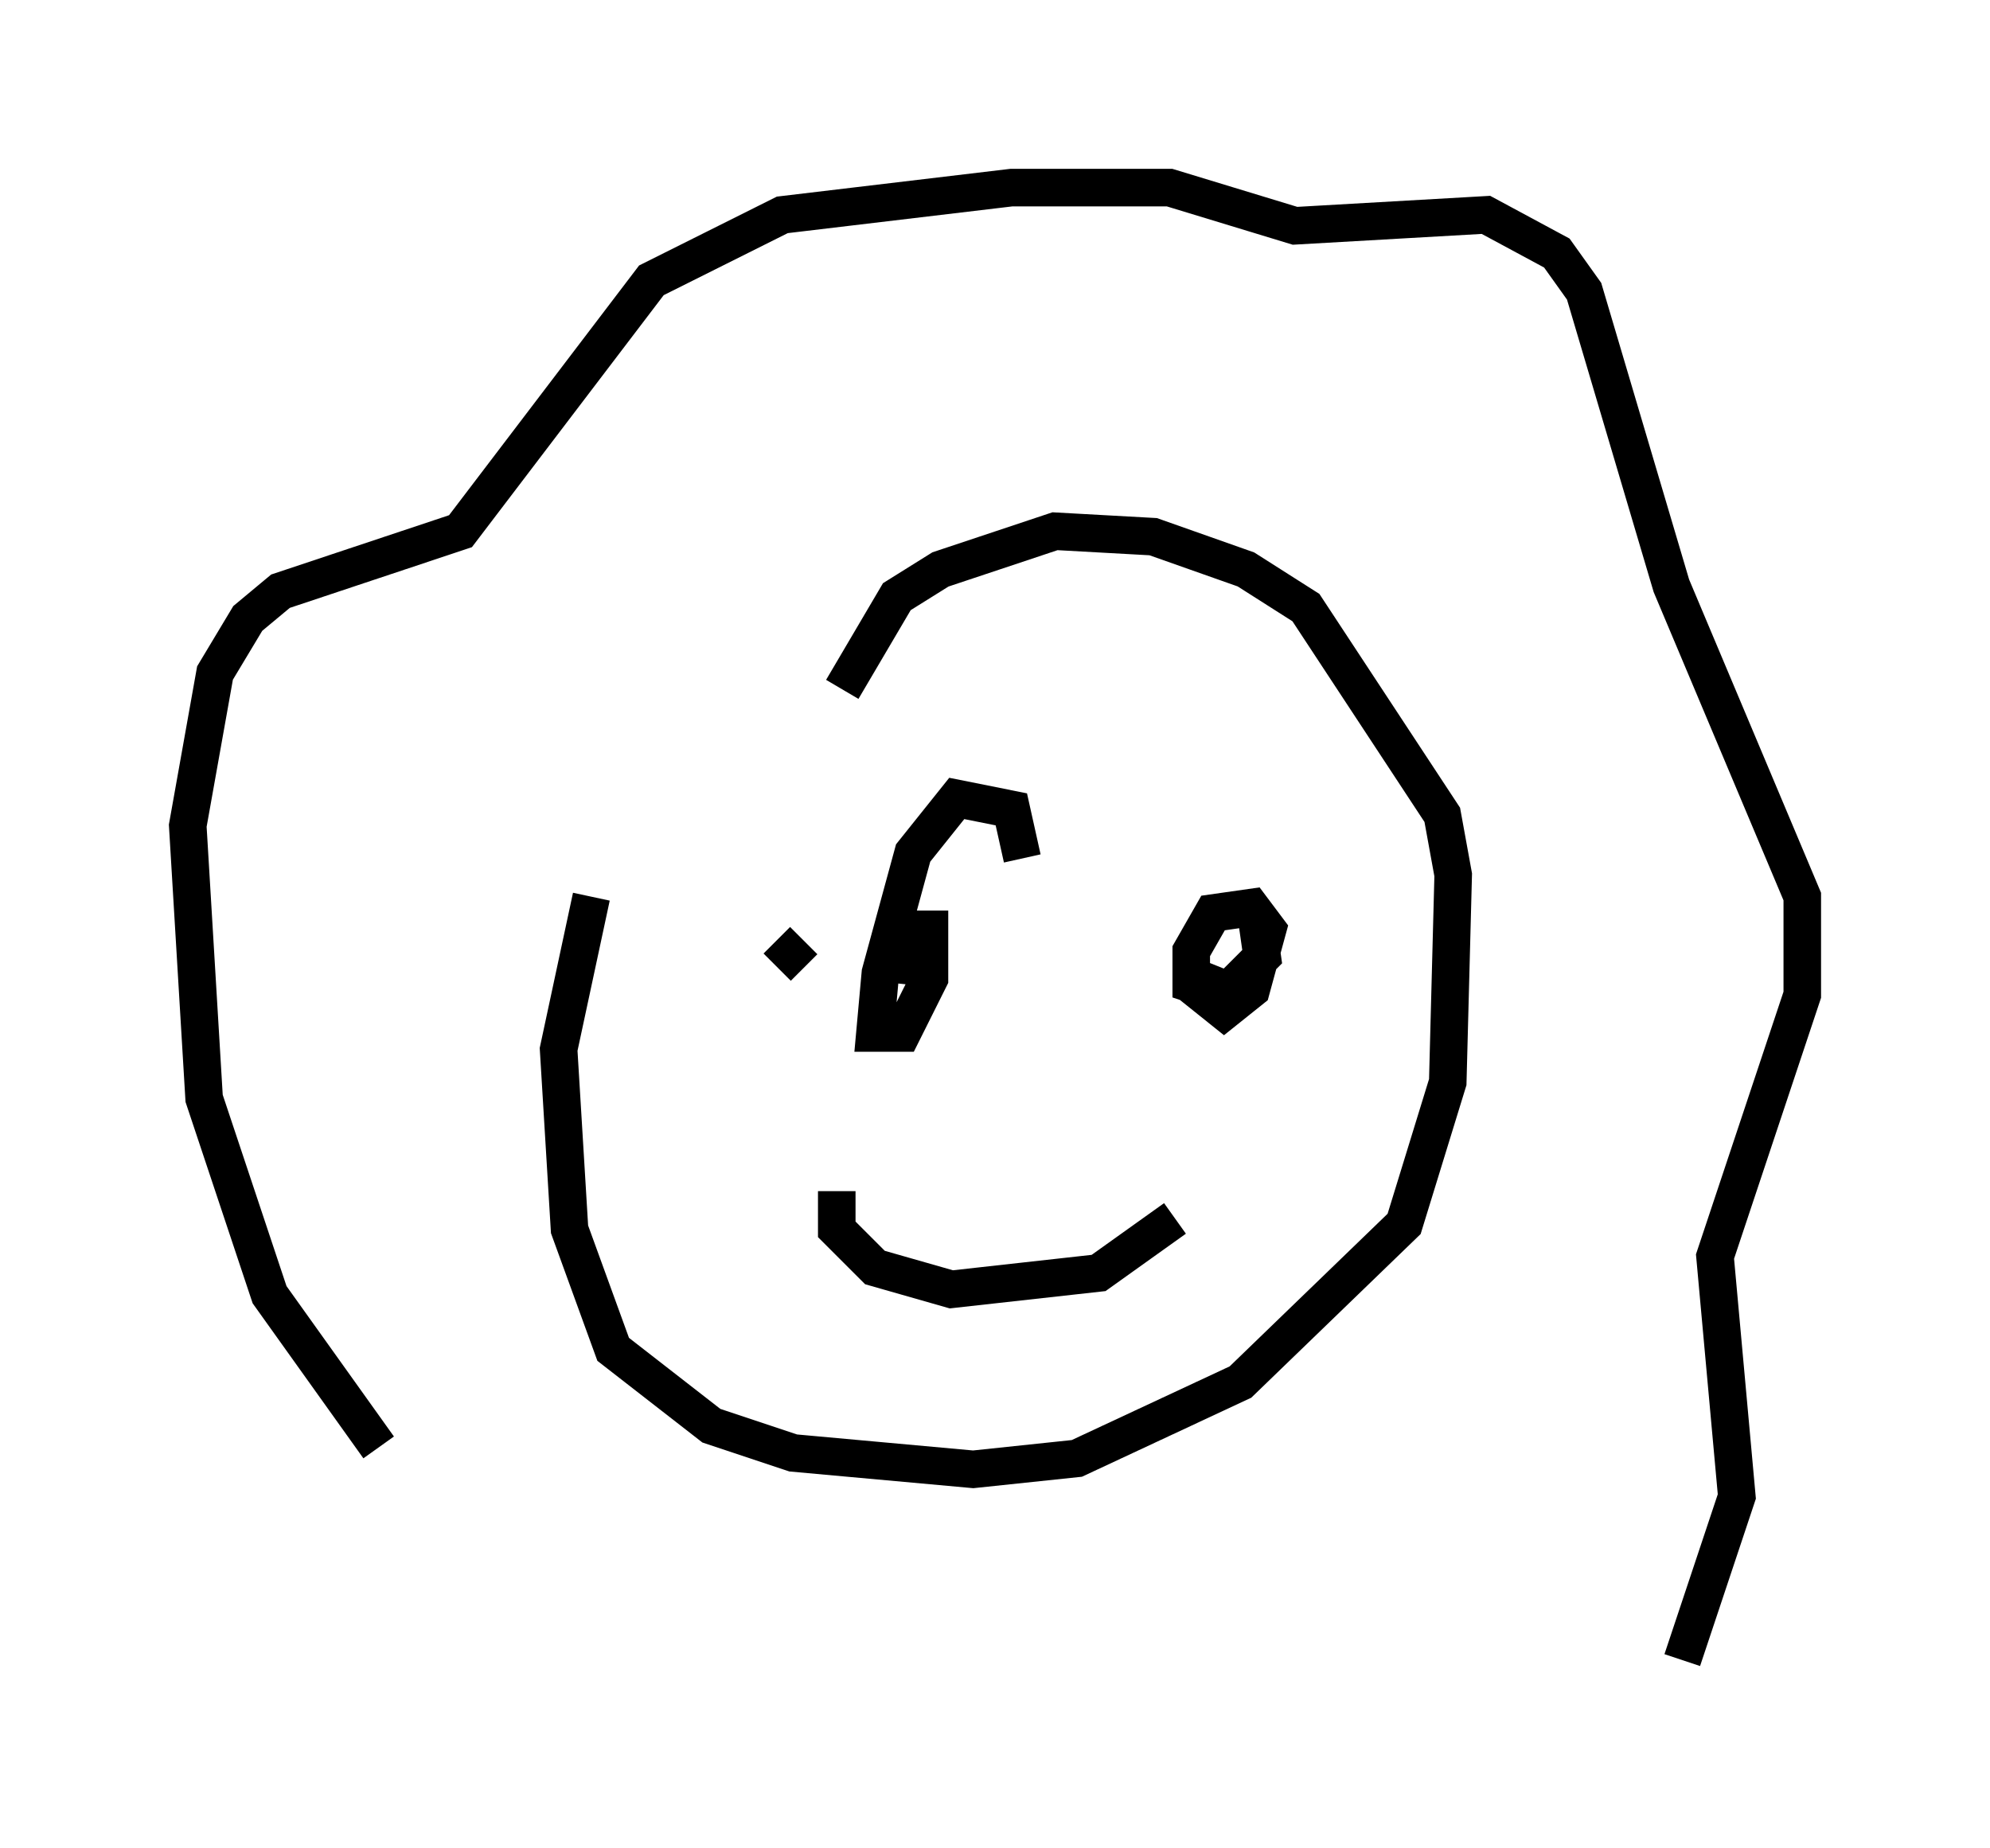 <?xml version="1.0" encoding="utf-8" ?>
<svg baseProfile="full" height="49.218" version="1.1" width="52.994" xmlns="http://www.w3.org/2000/svg" xmlns:ev="http://www.w3.org/2001/xml-events" xmlns:xlink="http://www.w3.org/1999/xlink"><defs /><rect fill="white" height="49.218" width="52.994" x="0" y="0" /><path d="M17.346, 20.397 m-1.598, 3.486 l-0.872, 4.067 0.291, 4.793 l1.162, 3.196 2.615, 2.034 l2.179, 0.726 4.793, 0.436 l2.76, -0.291 4.358, -2.034 l4.358, -4.212 1.162, -3.777 l0.145, -5.52 -0.291, -1.598 l-3.631, -5.52 -1.598, -1.017 l-2.469, -0.872 -2.615, -0.145 l-3.05, 1.017 -1.162, 0.726 l-1.453, 2.469 m-12.346, 20.19 l-2.905, -4.067 -1.743, -5.229 l-0.436, -7.263 0.726, -4.067 l0.872, -1.453 0.872, -0.726 l4.793, -1.598 5.084, -6.682 l3.486, -1.743 6.101, -0.726 l4.212, 0.0 3.341, 1.017 l5.084, -0.291 1.888, 1.017 l0.726, 1.017 2.324, 7.844 l3.486, 8.279 0.0, 2.615 l-2.324, 6.972 0.581, 6.391 l-1.453, 4.358 m-24.112, -19.173 l0.726, 0.726 m5.81, -2.905 l-0.291, -1.307 -1.453, -0.291 l-1.162, 1.453 -0.872, 3.196 l-0.145, 1.598 0.726, 0.0 l0.726, -1.453 0.0, -1.307 l-0.581, 0.0 -0.145, 1.453 m8.134, -0.581 l-0.291, 0.726 0.726, 0.581 l0.726, -0.581 0.436, -1.598 l-0.436, -0.581 -1.017, 0.145 l-0.581, 1.017 0.0, 0.872 l0.872, 0.291 1.017, -1.017 l-0.145, -1.017 m-11.184, 7.263 l0.0, 1.017 1.017, 1.017 l2.034, 0.581 3.922, -0.436 l2.034, -1.453 " fill="none" stroke="black" stroke-width="1" /></svg>